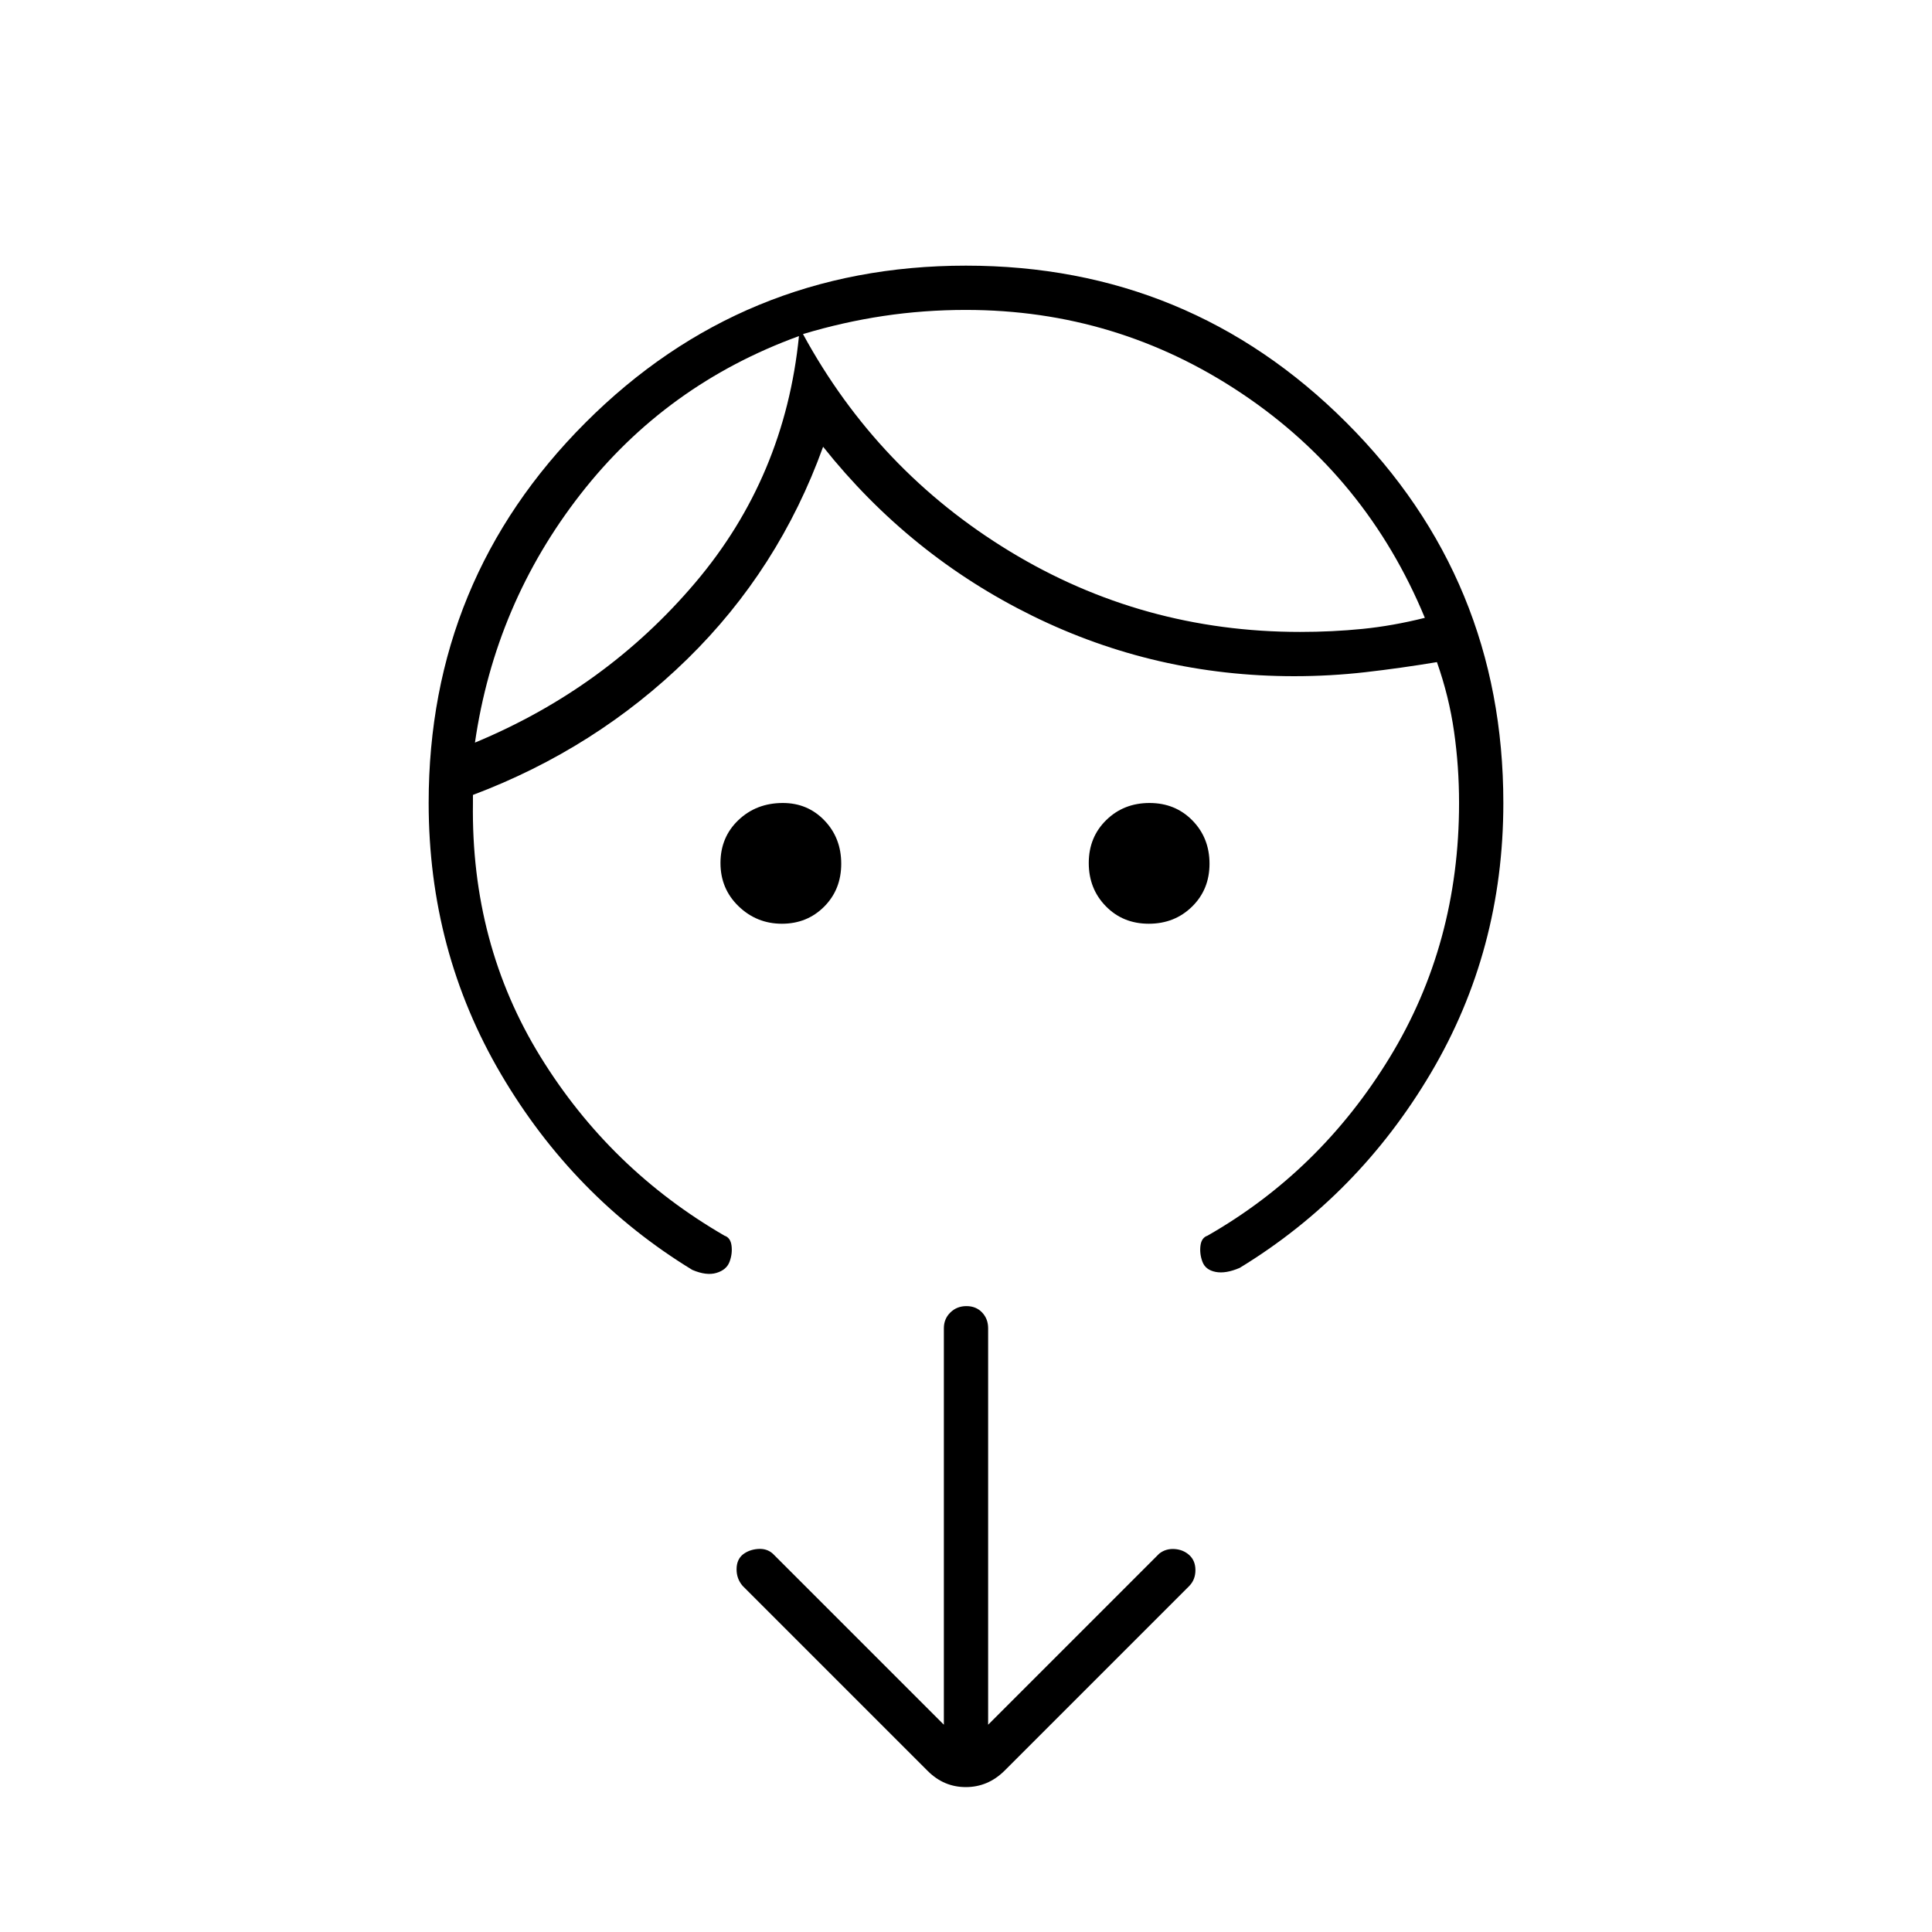 <svg xmlns="http://www.w3.org/2000/svg" height="48" viewBox="0 -960 960 960" width="48"><path d="M388.53-501Q376-501 367-509.68q-9-8.67-9-21.5 0-12.82 8.91-21.32 8.92-8.5 22.09-8.5 12.33 0 20.66 8.68 8.34 8.67 8.34 21.5 0 12.82-8.47 21.32-8.48 8.5-21 8.5Zm182.29 0q-12.82 0-21.32-8.68-8.5-8.67-8.5-21.5 0-12.82 8.68-21.32 8.67-8.5 21.5-8.5 12.82 0 21.32 8.68 8.5 8.67 8.5 21.5 0 12.82-8.68 21.32-8.67 8.5-21.5 8.5ZM397-793q-66 24-108.5 78.5T236-591q65-27 109.5-79.5T397-793Zm83-13q-21 0-41 3t-40 9q37 68 102.82 108 65.83 40 144.18 40 16 0 31-1.5t31-5.5q-29-70-91-111.5T480-806ZM213-561q0-111.06 77.96-189.03 77.95-77.97 189-77.97Q591-828 669-750.03q78 77.97 78 189.03 0 73.3-36 134.15Q675-366 616-330q-7 3-12 2t-6.5-5q-1.5-4-1-8t3.5-5q56-32 90.5-88.5T725-561q0-18.13-2.5-35.56Q720-614 714-631q-18 3-35.5 5t-35.5 2q-69 0-130-30t-104-84q-22 61-67.5 105.5T235-565v4q-1 70 33.5 126t91.5 89q3 1 3.5 5t-1 8q-1.5 4-6.5 5.5t-12-1.5q-59-36-95-97.16-36-61.17-36-134.84Zm278 458 85-85q3.27-2.58 7.64-2.29 4.36.29 7.36 3.05 3 2.77 3 7.44t-3 7.8l-92 92q-8.18 8-19.09 8T461-80l-92-92q-3-3.47-3-8.23 0-4.77 3.11-7.34 3.1-2.43 7.5-2.76 4.39-.34 7.39 2.33l85 85v-197q0-4.68 3.23-7.84t8-3.16q4.77 0 7.77 3.16t3 7.84v197Zm-94-690Zm2-1Z"/></svg>
